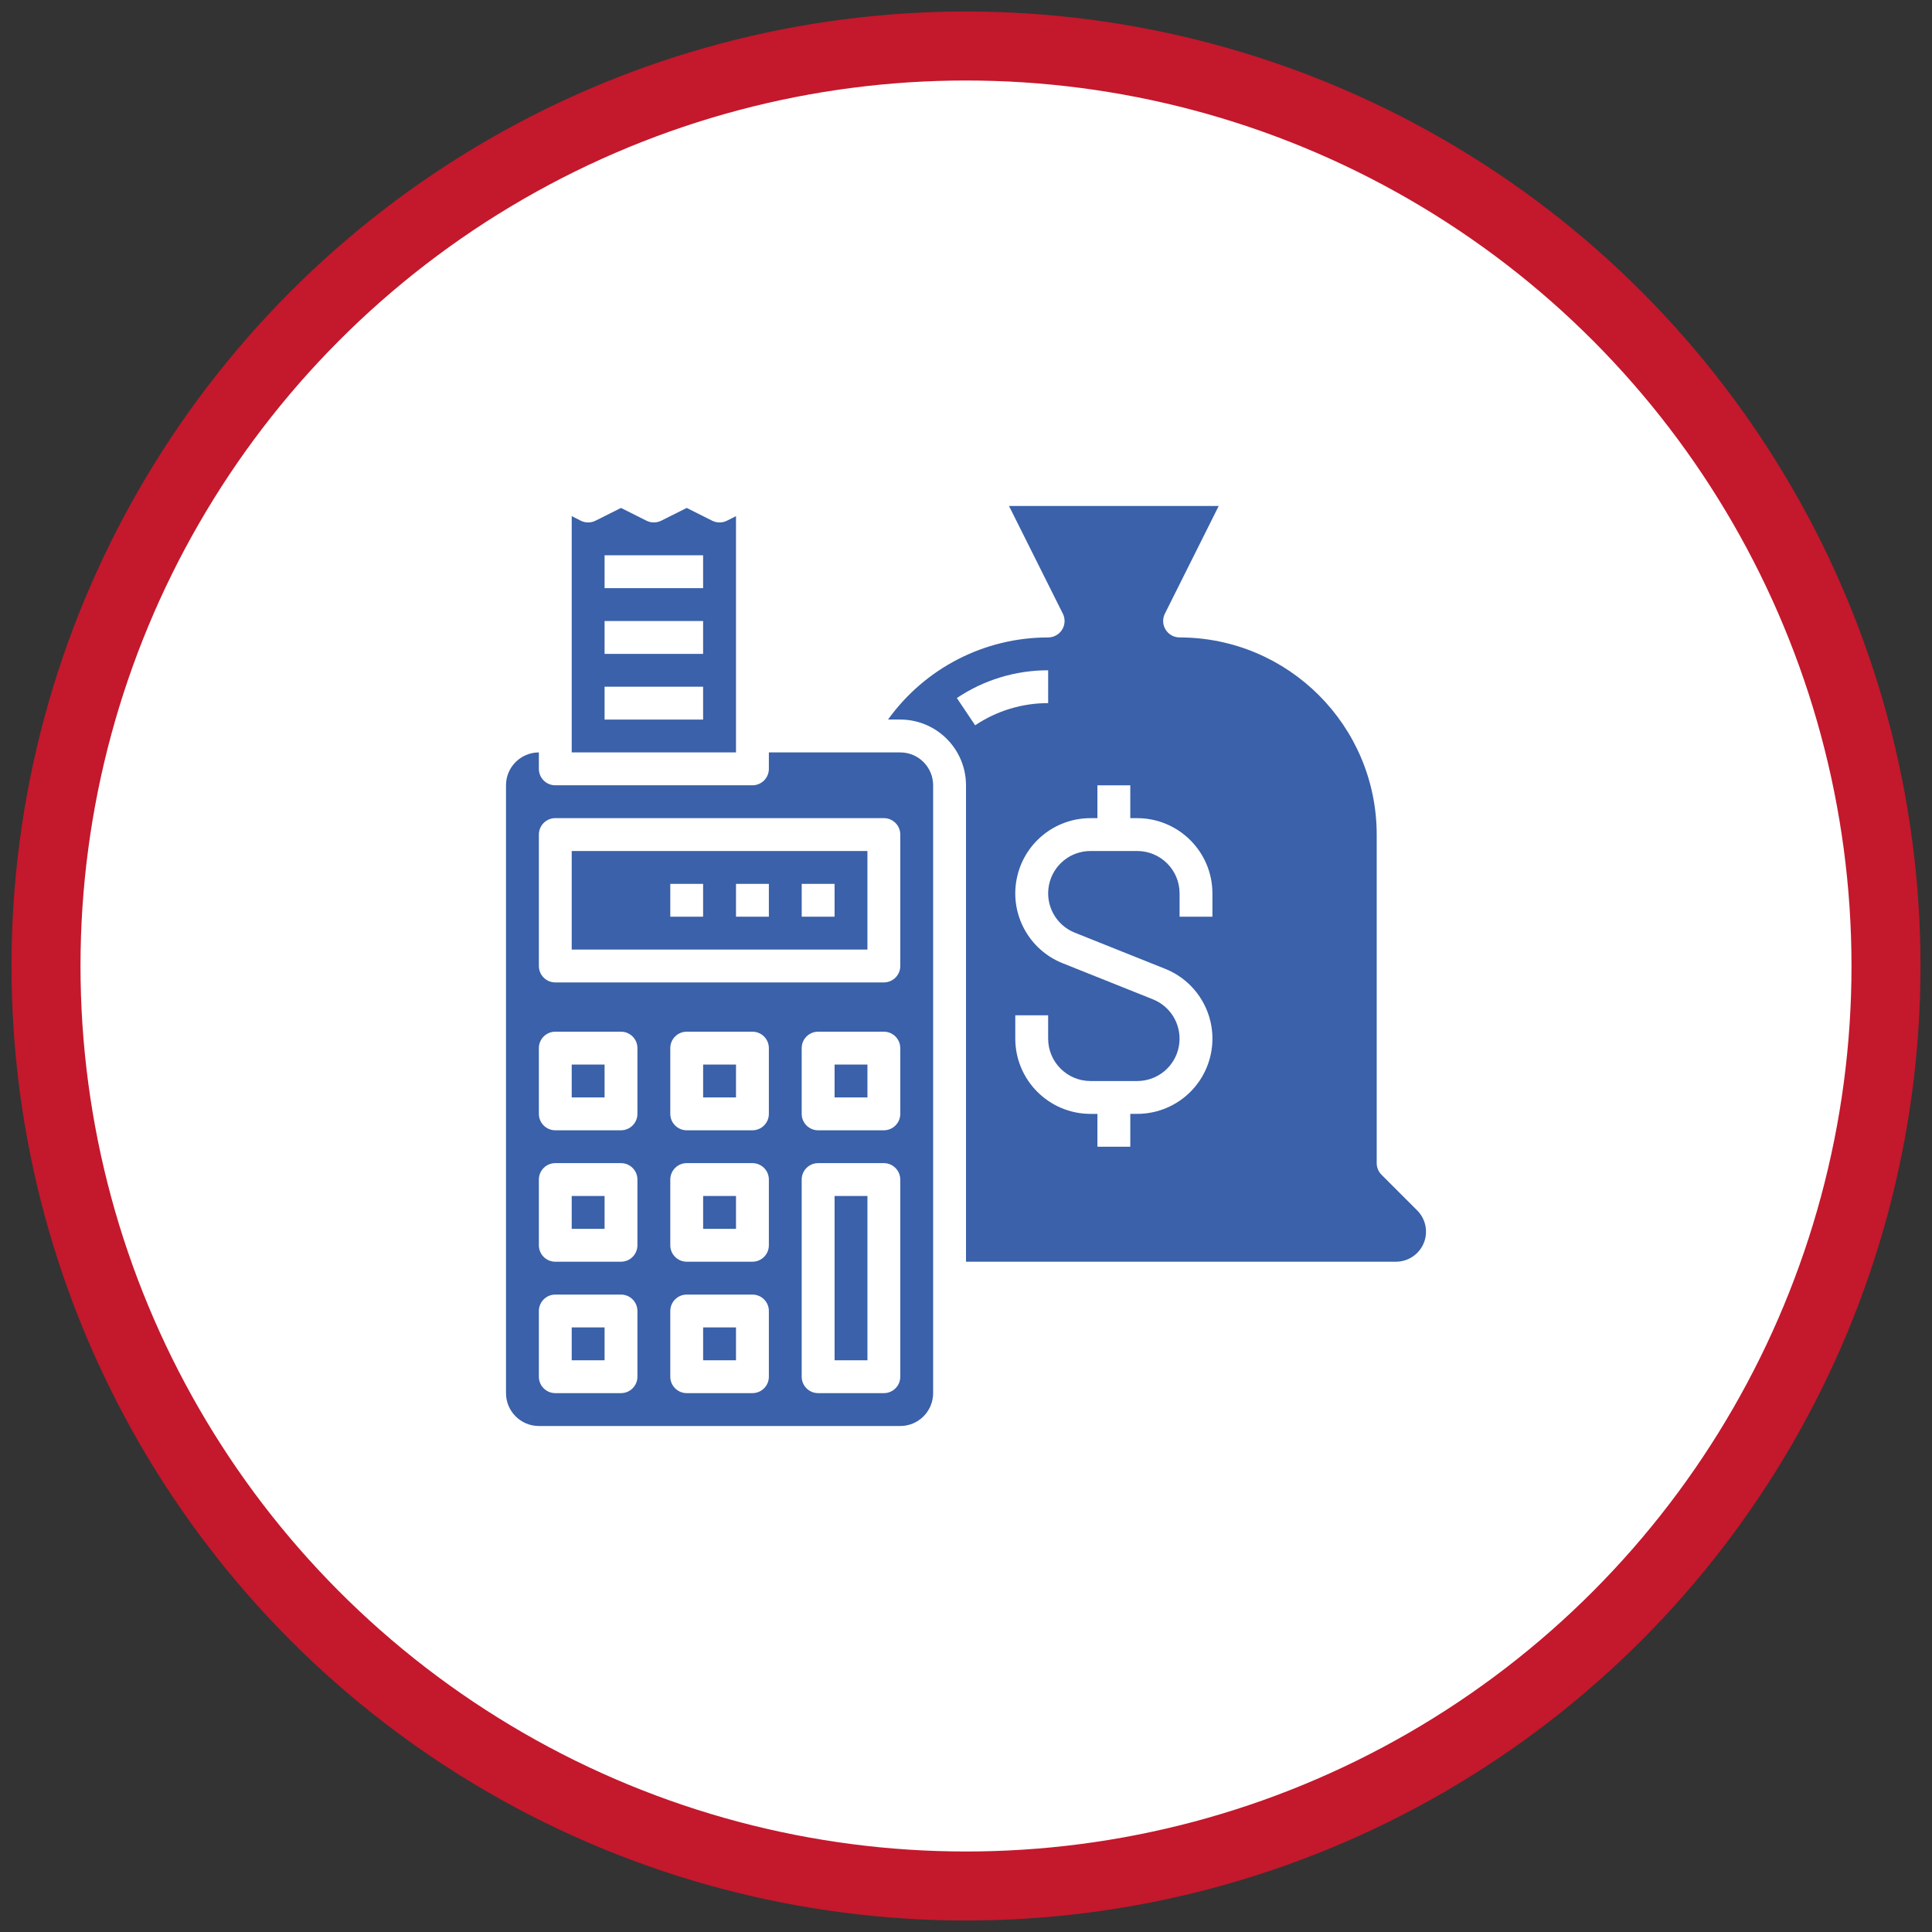 <svg xmlns="http://www.w3.org/2000/svg" width="84" height="84" viewBox="0 0 84 84">
    <rect x="0" y="0" width="84" height="84" fill="#333333" stroke="none"/>
    <g fill="none" fill-rule="evenodd" transform="translate(2 2)">
        <circle cx="40" cy="40" r="40" fill="#FFF" stroke="#C4182C" stroke-width="3"/>
        <g fill="#3A61A9" fill-rule="nonzero">
            <path d="M14.286 24.286H15.715V25.715H14.286zM8.571 35.714H10V37.143H8.571zM14.286 30H15.715V37.143H14.286zM8.571 30H10V31.429H8.571zM2.857 35.714H4.286V37.143H2.857zM10 .441L9.605.64c-.2.1-.438.1-.639 0L7.857.084 6.748.64c-.201.1-.438.1-.639 0L5 .084 3.89.64c-.2.1-.437.1-.638 0L2.857.44v10.273H10V.441zM8.571 9.286H4.286V7.857H8.57v1.429zm0-2.857H4.286V5H8.57v1.429zm0-2.858H4.286V2.143H8.57V3.57zM2.857 24.286H4.286V25.715H2.857zM2.857 30H4.286V31.429H2.857zM8.571 24.286H10V25.715H8.571zM2.857 19.286h12.857V15H2.857v4.286zm10-2.857h1.429v1.428h-1.429V16.43zm-2.857 0h1.429v1.428H10V16.43zm-2.857 0H8.57v1.428H7.143V16.43zM39.617 30.627l-1.55-1.55c-.135-.134-.21-.316-.21-.506V14.286c-.005-4.732-3.84-8.566-8.571-8.572-.248 0-.478-.128-.608-.339-.13-.21-.142-.473-.031-.694L30.987 0H21.87l2.34 4.68c.111.222.1.485-.031.695-.13.211-.36.34-.608.34-2.76-.002-5.352 1.328-6.961 3.57h.533c1.577.002 2.855 1.28 2.857 2.858v20.714h18.694c.528 0 1.004-.318 1.207-.806.202-.488.09-1.05-.284-1.424zM19.602 8.35c1.174-.789 2.556-1.209 3.97-1.207V8.57c-1.13-.001-2.236.335-3.174.965l-.796-1.186zm11.112 9.507h-1.428v-1.016c-.001-1.016-.825-1.84-1.842-1.841h-2.031c-.883 0-1.641.626-1.808 1.493-.167.867.304 1.73 1.124 2.058l3.93 1.572c1.455.582 2.293 2.115 1.996 3.654-.296 1.54-1.643 2.652-3.21 2.652h-.302v1.428h-1.429V26.43h-.301c-1.805-.002-3.268-1.465-3.27-3.27v-1.016h1.428v1.016c.002 1.016.825 1.84 1.842 1.841h2.031c.883 0 1.642-.626 1.808-1.493.167-.867-.304-1.73-1.124-2.058l-3.93-1.572c-1.455-.582-2.293-2.115-1.996-3.654.296-1.54 1.643-2.652 3.21-2.652h.302v-1.428h1.429v1.428h.301c1.805.002 3.268 1.465 3.27 3.27v1.016z" transform="translate(20 20)"/>
            <path d="M17.143 10.714h-5.714v.715c0 .394-.32.714-.715.714H2.143c-.395 0-.714-.32-.714-.714v-.715C.64 10.715 0 11.354 0 12.143V38.57C0 39.36.64 40 1.429 40h15.714c.788 0 1.427-.64 1.428-1.429V12.143c0-.789-.64-1.428-1.428-1.429zM5.714 37.857c0 .395-.32.714-.714.714H2.143c-.395 0-.714-.32-.714-.714V35c0-.394.32-.714.714-.714H5c.394 0 .714.32.714.714v2.857zm0-5.714c0 .394-.32.714-.714.714H2.143c-.395 0-.714-.32-.714-.714v-2.857c0-.395.32-.715.714-.715H5c.394 0 .714.32.714.715v2.857zm0-5.714c0 .394-.32.714-.714.714H2.143c-.395 0-.714-.32-.714-.714V23.57c0-.394.32-.714.714-.714H5c.394 0 .714.32.714.714v2.858zm5.715 11.428c0 .395-.32.714-.715.714H7.857c-.394 0-.714-.32-.714-.714V35c0-.394.32-.714.714-.714h2.857c.395 0 .715.32.715.714v2.857zm0-5.714c0 .394-.32.714-.715.714H7.857c-.394 0-.714-.32-.714-.714v-2.857c0-.395.32-.715.714-.715h2.857c.395 0 .715.32.715.715v2.857zm0-5.714c0 .394-.32.714-.715.714H7.857c-.394 0-.714-.32-.714-.714V23.57c0-.394.32-.714.714-.714h2.857c.395 0 .715.32.715.714v2.858zm5.714 11.428c0 .395-.32.714-.714.714H13.57c-.394 0-.714-.32-.714-.714v-8.571c0-.395.32-.715.714-.715h2.858c.394 0 .714.32.714.715v8.571zm0-11.428c0 .394-.32.714-.714.714H13.57c-.394 0-.714-.32-.714-.714V23.57c0-.394.32-.714.714-.714h2.858c.394 0 .714.32.714.714v2.858zm0-6.429c0 .394-.32.714-.714.714H2.143c-.395 0-.714-.32-.714-.714v-5.714c0-.395.32-.715.714-.715h14.286c.394 0 .714.32.714.715V20z" transform="translate(20 20)"/>
        </g>
    </g>
</svg>
